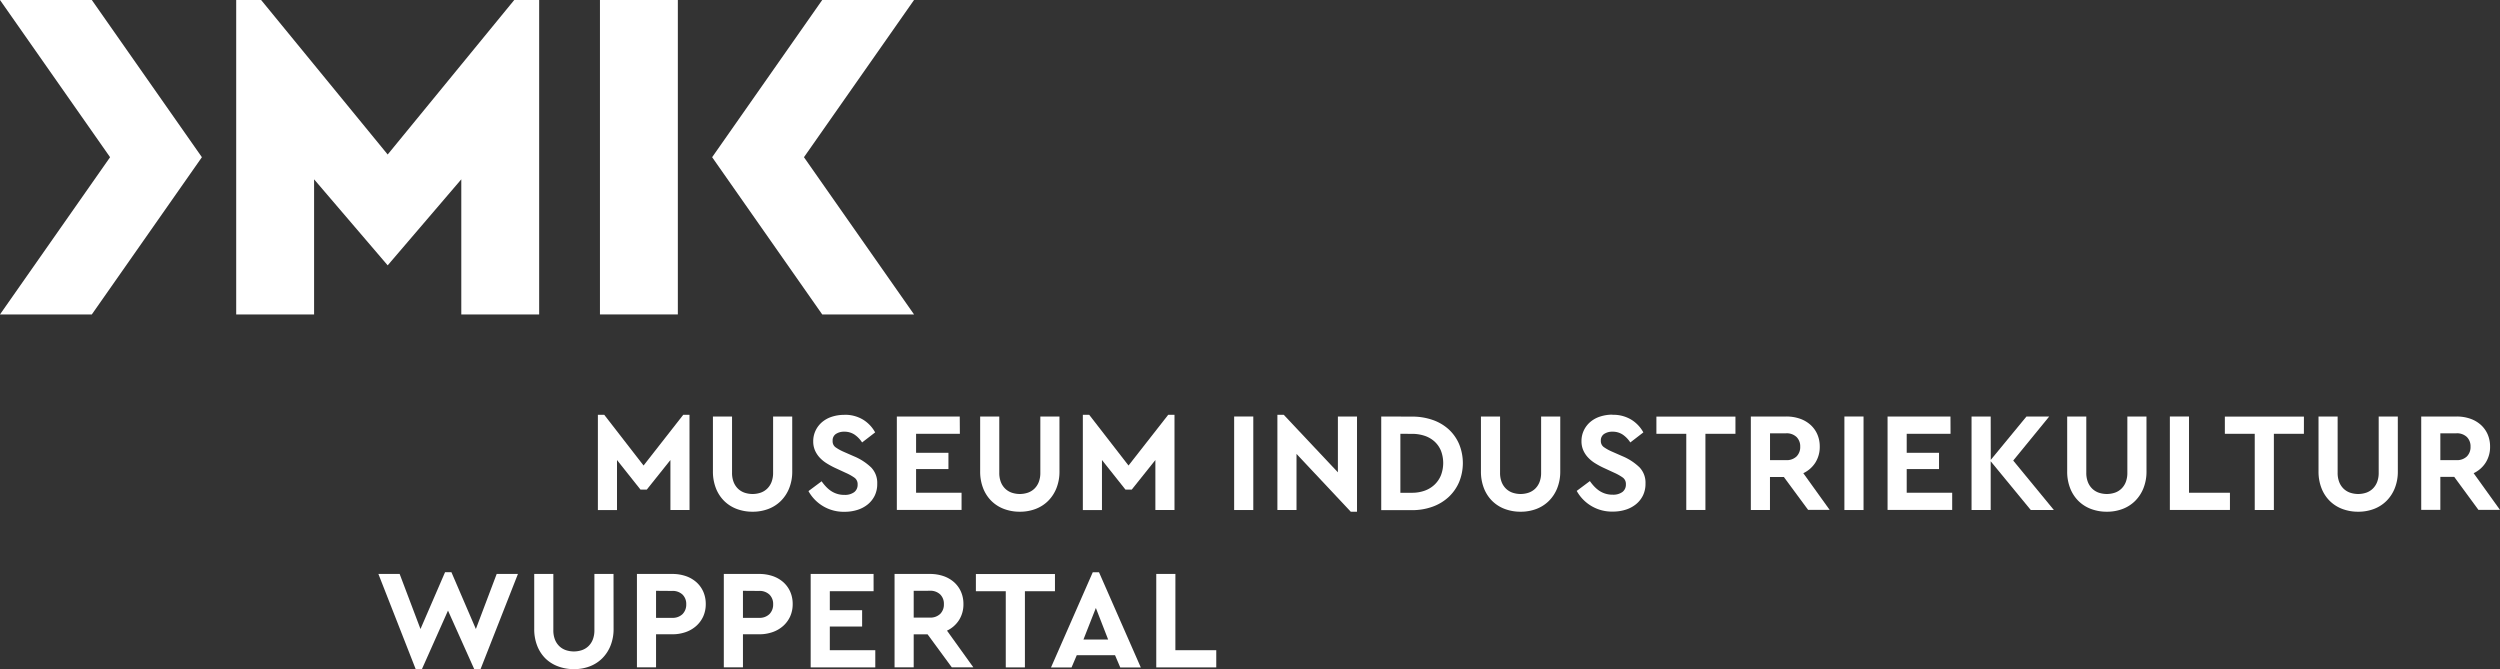 <svg xmlns="http://www.w3.org/2000/svg" width="1017.46" height="272.34" viewBox="0 0 1017.46 272.34"><rect x="0" y="0" width="1017.46" height="272.34" fill="#333333" stroke="none"/><defs><style>.cls-1{fill:#fff}</style></defs><title>Museum_Industriekultur_Logo</title><g id="Ebene_2" data-name="Ebene 2"><g id="Ebene_1-2" data-name="Ebene 1"><g id="Page-1"><g id="MI-W-blau-schwarz"><rect id="Rectangle-path" width="31.7" height="127.97" x="244.17" class="cls-1"/><polygon id="Shape" points="334.63 0 289.83 63.98 334.63 127.97 372 127.97 327.2 63.98 372 0 334.63 0" class="cls-1"/><polygon id="Shape-2" points="0 0 44.8 63.98 0 127.97 37.37 127.97 82.17 63.98 37.37 0 0 0" class="cls-1" data-name="Shape"/><polygon id="Shape-3" points="209.29 0 157.78 62.88 106.27 0 96.13 0 96.13 127.97 127.83 127.97 127.83 72.98 157.78 107.99 187.74 72.98 187.74 127.97 219.43 127.97 219.43 0 209.29 0" class="cls-1" data-name="Shape"/></g></g><g id="g10"><g id="g12"><path id="path14" d="M280.63,207.57h-7.78V187.22l-9.63,12.05h-2.54l-9.57-12.05v20.36h-7.78V168.82h2.59l16,20.64,16.15-20.64h2.54Z" class="cls-1"/></g><g id="g24"><path id="path26" d="M322.43,191.83a18.1,18.1,0,0,1-1.24,6.86,15.22,15.22,0,0,1-3.4,5.19,14.61,14.61,0,0,1-5.1,3.26,17.78,17.78,0,0,1-6.4,1.12,18,18,0,0,1-6.43-1.12,14.54,14.54,0,0,1-5.13-3.26,14.87,14.87,0,0,1-3.37-5.19,18.5,18.5,0,0,1-1.21-6.86V169.51h7.78V192.4a10.21,10.21,0,0,0,.63,3.75,7.58,7.58,0,0,0,1.76,2.71,7.25,7.25,0,0,0,2.65,1.64,10.31,10.31,0,0,0,6.63,0,7.26,7.26,0,0,0,2.65-1.64,7.59,7.59,0,0,0,1.76-2.71,10.21,10.21,0,0,0,.63-3.75V169.51h7.78Z" class="cls-1"/></g><g id="g28"><path id="path30" d="M343.54,168.82a14.1,14.1,0,0,1,7.76,2,13.9,13.9,0,0,1,4.87,5.16l-5.31,4.09a11.27,11.27,0,0,0-3.14-3.23,7.35,7.35,0,0,0-4.12-1.15,6,6,0,0,0-3.35.89,3.09,3.09,0,0,0-1.38,2.8A3,3,0,0,0,340,182a18.54,18.54,0,0,0,3.29,1.84l4.33,1.9a22.56,22.56,0,0,1,6.95,4.53,9,9,0,0,1,2.45,6.6,10.79,10.79,0,0,1-1,4.79,10.64,10.64,0,0,1-2.83,3.6,12.64,12.64,0,0,1-4.21,2.25,17.06,17.06,0,0,1-5.25.78,16.33,16.33,0,0,1-14.7-8.42l5.36-4a17.15,17.15,0,0,0,1.67,2.08,12.78,12.78,0,0,0,2,1.76,9.57,9.57,0,0,0,5.62,1.7,6.31,6.31,0,0,0,3.95-1.1,3.71,3.71,0,0,0,1.41-3.11,3.2,3.2,0,0,0-1.27-2.77,20.76,20.76,0,0,0-3.58-2l-4-1.85a31.84,31.84,0,0,1-3.72-2,13.84,13.84,0,0,1-2.91-2.39,10.43,10.43,0,0,1-1.9-2.94,9.13,9.13,0,0,1-.69-3.63,10,10,0,0,1,1-4.47,10.46,10.46,0,0,1,2.65-3.4,11.74,11.74,0,0,1,4-2.16,16,16,0,0,1,5-.75" class="cls-1"/></g><g id="g32"><path id="path34" d="M390.65,176.55H372.83v7.73H386v6.63H372.83v9.63h18.51v7H365V169.51h25.6Z" class="cls-1"/></g><g id="g36"><path id="path38" d="M431.19,191.83a18.1,18.1,0,0,1-1.24,6.86,15.21,15.21,0,0,1-3.4,5.19,14.61,14.61,0,0,1-5.1,3.26,17.78,17.78,0,0,1-6.4,1.12,18,18,0,0,1-6.43-1.12,14.55,14.55,0,0,1-5.13-3.26,14.87,14.87,0,0,1-3.37-5.19,18.48,18.48,0,0,1-1.21-6.86V169.51h7.78V192.4a10.19,10.19,0,0,0,.63,3.75,7.58,7.58,0,0,0,1.76,2.71,7.25,7.25,0,0,0,2.65,1.64,10.31,10.31,0,0,0,6.63,0,7.27,7.27,0,0,0,2.65-1.64,7.59,7.59,0,0,0,1.76-2.71,10.21,10.21,0,0,0,.63-3.75V169.51h7.78Z" class="cls-1"/></g><g id="g40"><path id="path42" d="M478,207.57h-7.78V187.22l-9.63,12.05h-2.54l-9.57-12.05v20.36H440.7V168.82h2.59l16,20.64,16.15-20.64H478Z" class="cls-1"/></g><path id="path44" d="M510.07,207.57h-7.79V169.51h7.79Z" class="cls-1"/><g id="g46"><path id="path48" d="M544.5,192.23V169.51h7.78v38.75h-2.54l-22.08-23.53v22.84h-7.78V168.82h2.59Z" class="cls-1"/></g><g id="g50"><path id="path52" d="M569.93,176.55v24h4.67a15.2,15.2,0,0,0,5.25-.86,11.59,11.59,0,0,0,4-2.45,11,11,0,0,0,2.59-3.81,14,14,0,0,0,0-10,10.49,10.49,0,0,0-2.59-3.72,11.37,11.37,0,0,0-4-2.33,16.17,16.17,0,0,0-5.25-.81Zm4.73-7a25.05,25.05,0,0,1,8.39,1.35,18.88,18.88,0,0,1,6.54,3.83,17.51,17.51,0,0,1,4.24,6,20.37,20.37,0,0,1,0,15.48,18,18,0,0,1-4.24,6.05,19.1,19.1,0,0,1-6.54,3.95,24.07,24.07,0,0,1-8.39,1.41H562.14V169.51Z" class="cls-1"/></g><g id="g54"><path id="path56" d="M635,191.83a18.1,18.1,0,0,1-1.24,6.86,15.21,15.21,0,0,1-3.4,5.19,14.61,14.61,0,0,1-5.1,3.26,17.78,17.78,0,0,1-6.4,1.12,18,18,0,0,1-6.43-1.12,14.55,14.55,0,0,1-5.13-3.26,14.87,14.87,0,0,1-3.37-5.19,18.48,18.48,0,0,1-1.21-6.86V169.51h7.78V192.4a10.19,10.19,0,0,0,.63,3.75,7.58,7.58,0,0,0,1.76,2.71,7.25,7.25,0,0,0,2.65,1.64,10.31,10.31,0,0,0,6.63,0,7.27,7.27,0,0,0,2.65-1.64,7.59,7.59,0,0,0,1.76-2.71,10.21,10.21,0,0,0,.63-3.75V169.51H635Z" class="cls-1"/></g><g id="g58"><path id="path60" d="M656.19,168.82a14.1,14.1,0,0,1,7.76,2,13.9,13.9,0,0,1,4.87,5.16l-5.31,4.09a11.27,11.27,0,0,0-3.14-3.23,7.35,7.35,0,0,0-4.12-1.15,6,6,0,0,0-3.35.89,3.09,3.09,0,0,0-1.38,2.8,3,3,0,0,0,1.15,2.54,18.54,18.54,0,0,0,3.29,1.84l4.33,1.9a22.56,22.56,0,0,1,6.95,4.53,9,9,0,0,1,2.45,6.6,10.79,10.79,0,0,1-1,4.79,10.64,10.64,0,0,1-2.83,3.6,12.64,12.64,0,0,1-4.21,2.25,17.06,17.06,0,0,1-5.25.78,16.33,16.33,0,0,1-14.7-8.42l5.36-4a17.15,17.15,0,0,0,1.67,2.08,12.78,12.78,0,0,0,2,1.76,9.57,9.57,0,0,0,5.62,1.7,6.31,6.31,0,0,0,3.95-1.1,3.71,3.71,0,0,0,1.41-3.11,3.2,3.2,0,0,0-1.27-2.77,20.76,20.76,0,0,0-3.58-2l-4-1.85a31.84,31.84,0,0,1-3.72-2,13.84,13.84,0,0,1-2.91-2.39,10.43,10.43,0,0,1-1.9-2.94,9.13,9.13,0,0,1-.69-3.63,10,10,0,0,1,1-4.47,10.46,10.46,0,0,1,2.65-3.4,11.74,11.74,0,0,1,4-2.16,16,16,0,0,1,5-.75" class="cls-1"/></g><g id="g62"><path id="path64" d="M706.3,176.55H694.08v31h-7.79v-31H674.13v-7H706.3Z" class="cls-1"/></g><g id="g66"><path id="path68" d="M720.37,176.37v10.9h6.52a5.77,5.77,0,0,0,4.27-1.5,5.38,5.38,0,0,0,1.5-4,5.3,5.3,0,0,0-1.5-3.92,5.77,5.77,0,0,0-4.27-1.5Zm6.57-6.86a16.81,16.81,0,0,1,5.51.86,12.64,12.64,0,0,1,4.33,2.48,11.24,11.24,0,0,1,2.83,3.89,12.32,12.32,0,0,1,1,5,11.89,11.89,0,0,1-1.79,6.54,11.71,11.71,0,0,1-4.9,4.3l10.73,14.94h-8.77L726,194.13h-5.65v13.44h-7.79V169.51Z" class="cls-1"/></g><path id="path70" d="M758.43,207.57h-7.79V169.51h7.79Z" class="cls-1"/><g id="g72"><path id="path74" d="M793.84,176.55H776v7.73h13.15v6.63H776v9.63h18.51v7h-26.3V169.51h25.6Z" class="cls-1"/></g><g id="g76"><path id="path78" d="M810.21,187.16l14.53-17.65H834l-14.65,17.93,16.55,20.13h-9.4l-16.32-19.84v19.84h-7.79V169.51h7.79Z" class="cls-1"/></g><g id="g80"><path id="path82" d="M873.59,191.83a18.1,18.1,0,0,1-1.24,6.86,15.21,15.21,0,0,1-3.4,5.19,14.61,14.61,0,0,1-5.1,3.26,17.78,17.78,0,0,1-6.4,1.12,18,18,0,0,1-6.43-1.12,14.55,14.55,0,0,1-5.13-3.26,14.87,14.87,0,0,1-3.37-5.19,18.48,18.48,0,0,1-1.21-6.86V169.51h7.78V192.4a10.19,10.19,0,0,0,.63,3.75,7.58,7.58,0,0,0,1.76,2.71,7.25,7.25,0,0,0,2.65,1.64,10.31,10.31,0,0,0,6.63,0,7.27,7.27,0,0,0,2.65-1.64,7.59,7.59,0,0,0,1.76-2.71,10.21,10.21,0,0,0,.63-3.75V169.51h7.78Z" class="cls-1"/></g><g id="g84"><path id="path86" d="M890.89,200.54h16.66v7H883.1V169.51h7.79Z" class="cls-1"/></g><g id="g88"><path id="path90" d="M937.65,176.55H925.43v31h-7.79v-31H905.48v-7h32.18Z" class="cls-1"/></g><g id="g92"><path id="path94" d="M975.88,191.83a18.1,18.1,0,0,1-1.24,6.86,15.21,15.21,0,0,1-3.4,5.19,14.61,14.61,0,0,1-5.1,3.26,17.78,17.78,0,0,1-6.4,1.12,18,18,0,0,1-6.43-1.12,14.55,14.55,0,0,1-5.13-3.26,14.87,14.87,0,0,1-3.37-5.19,18.48,18.48,0,0,1-1.21-6.86V169.51h7.78V192.4a10.19,10.19,0,0,0,.63,3.75,7.58,7.58,0,0,0,1.76,2.71,7.25,7.25,0,0,0,2.65,1.64,10.31,10.31,0,0,0,6.63,0,7.27,7.27,0,0,0,2.65-1.64,7.59,7.59,0,0,0,1.76-2.71,10.21,10.21,0,0,0,.63-3.75V169.51h7.78Z" class="cls-1"/></g><g id="g96"><path id="path98" d="M993.18,176.37v10.9h6.52a5.77,5.77,0,0,0,4.27-1.5,5.38,5.38,0,0,0,1.5-4,5.3,5.3,0,0,0-1.5-3.92,5.77,5.77,0,0,0-4.27-1.5Zm6.57-6.86a16.81,16.81,0,0,1,5.51.86,12.64,12.64,0,0,1,4.33,2.48,11.24,11.24,0,0,1,2.83,3.89,12.32,12.32,0,0,1,1,5,11.89,11.89,0,0,1-1.79,6.54,11.71,11.71,0,0,1-4.9,4.3l10.73,14.94h-8.77l-9.86-13.44h-5.65v13.44H985.4V169.51Z" class="cls-1"/></g><g id="g100"><path id="path102" d="M193.67,256l8.48-22.43h8.65l-15.22,38.75H193l-10.67-23.82-10.61,23.82h-2.54L154,233.59h8.65L171.13,256l10-23.12h2.59Z" class="cls-1"/></g><g id="g104"><path id="path106" d="M249.72,255.9a18.1,18.1,0,0,1-1.24,6.86,15.21,15.21,0,0,1-3.4,5.19,14.6,14.6,0,0,1-5.1,3.26,17.78,17.78,0,0,1-6.4,1.12,18,18,0,0,1-6.43-1.12A14.55,14.55,0,0,1,222,268a14.87,14.87,0,0,1-3.37-5.19,18.48,18.48,0,0,1-1.21-6.86V233.59h7.78v22.89a10.19,10.19,0,0,0,.63,3.75,7.57,7.57,0,0,0,1.76,2.71,7.26,7.26,0,0,0,2.65,1.64,10.31,10.31,0,0,0,6.63,0,7.27,7.27,0,0,0,2.65-1.64,7.59,7.59,0,0,0,1.76-2.71,10.21,10.21,0,0,0,.63-3.75V233.59h7.78Z" class="cls-1"/></g><g id="g108"><path id="path110" d="M267,240.45v11h6.52a5.71,5.71,0,0,0,4.27-1.53,5.48,5.48,0,0,0,1.5-4,5.3,5.3,0,0,0-1.5-3.92,5.77,5.77,0,0,0-4.27-1.5Zm6.57-6.86a16.82,16.82,0,0,1,5.51.86,12.63,12.63,0,0,1,4.32,2.48,11.23,11.23,0,0,1,2.83,3.89,12.32,12.32,0,0,1,1,5,12.11,12.11,0,0,1-1,5,11.59,11.59,0,0,1-2.83,3.89,12.72,12.72,0,0,1-4.32,2.54,16.3,16.3,0,0,1-5.51.89H267v13.44h-7.78V233.59Z" class="cls-1"/></g><g id="g112"><path id="path114" d="M302.37,240.45v11h6.52a5.71,5.71,0,0,0,4.27-1.53,5.48,5.48,0,0,0,1.5-4,5.3,5.3,0,0,0-1.5-3.92,5.77,5.77,0,0,0-4.27-1.5Zm6.57-6.86a16.81,16.81,0,0,1,5.51.86,12.64,12.64,0,0,1,4.33,2.48,11.24,11.24,0,0,1,2.83,3.89,12.32,12.32,0,0,1,1,5,12.11,12.11,0,0,1-1,5,11.6,11.6,0,0,1-2.83,3.89,12.72,12.72,0,0,1-4.33,2.54,16.29,16.29,0,0,1-5.51.89h-6.57v13.44h-7.79V233.59Z" class="cls-1"/></g><g id="g116"><path id="path118" d="M355.54,240.62H337.72v7.73h13.15V255H337.72v9.63h18.51v7h-26.3V233.59h25.6Z" class="cls-1"/></g><g id="g120"><path id="path122" d="M371.86,240.45v10.9h6.52a5.77,5.77,0,0,0,4.27-1.5,5.38,5.38,0,0,0,1.5-4,5.3,5.3,0,0,0-1.5-3.92,5.77,5.77,0,0,0-4.27-1.5Zm6.57-6.86a16.81,16.81,0,0,1,5.51.86,12.64,12.64,0,0,1,4.33,2.48,11.24,11.24,0,0,1,2.83,3.89,12.32,12.32,0,0,1,1,5,11.89,11.89,0,0,1-1.79,6.54,11.71,11.71,0,0,1-4.9,4.3l10.73,14.94h-8.77l-9.86-13.44h-5.65v13.44h-7.79V233.59Z" class="cls-1"/></g><g id="g124"><path id="path126" d="M429.35,240.62H417.12v31h-7.79v-31H397.17v-7h32.18Z" class="cls-1"/></g><g id="g128"><path id="path130" d="M440.94,260.29H451l-5-12.86Zm23.35,11.36h-8.36l-2.13-5H438.23l-2.13,5h-8.36l17-38.75h2.54Z" class="cls-1"/></g><g id="g132"><path id="path134" d="M478.36,264.61H495v7H470.58V233.59h7.79Z" class="cls-1"/></g></g></g></g></svg>